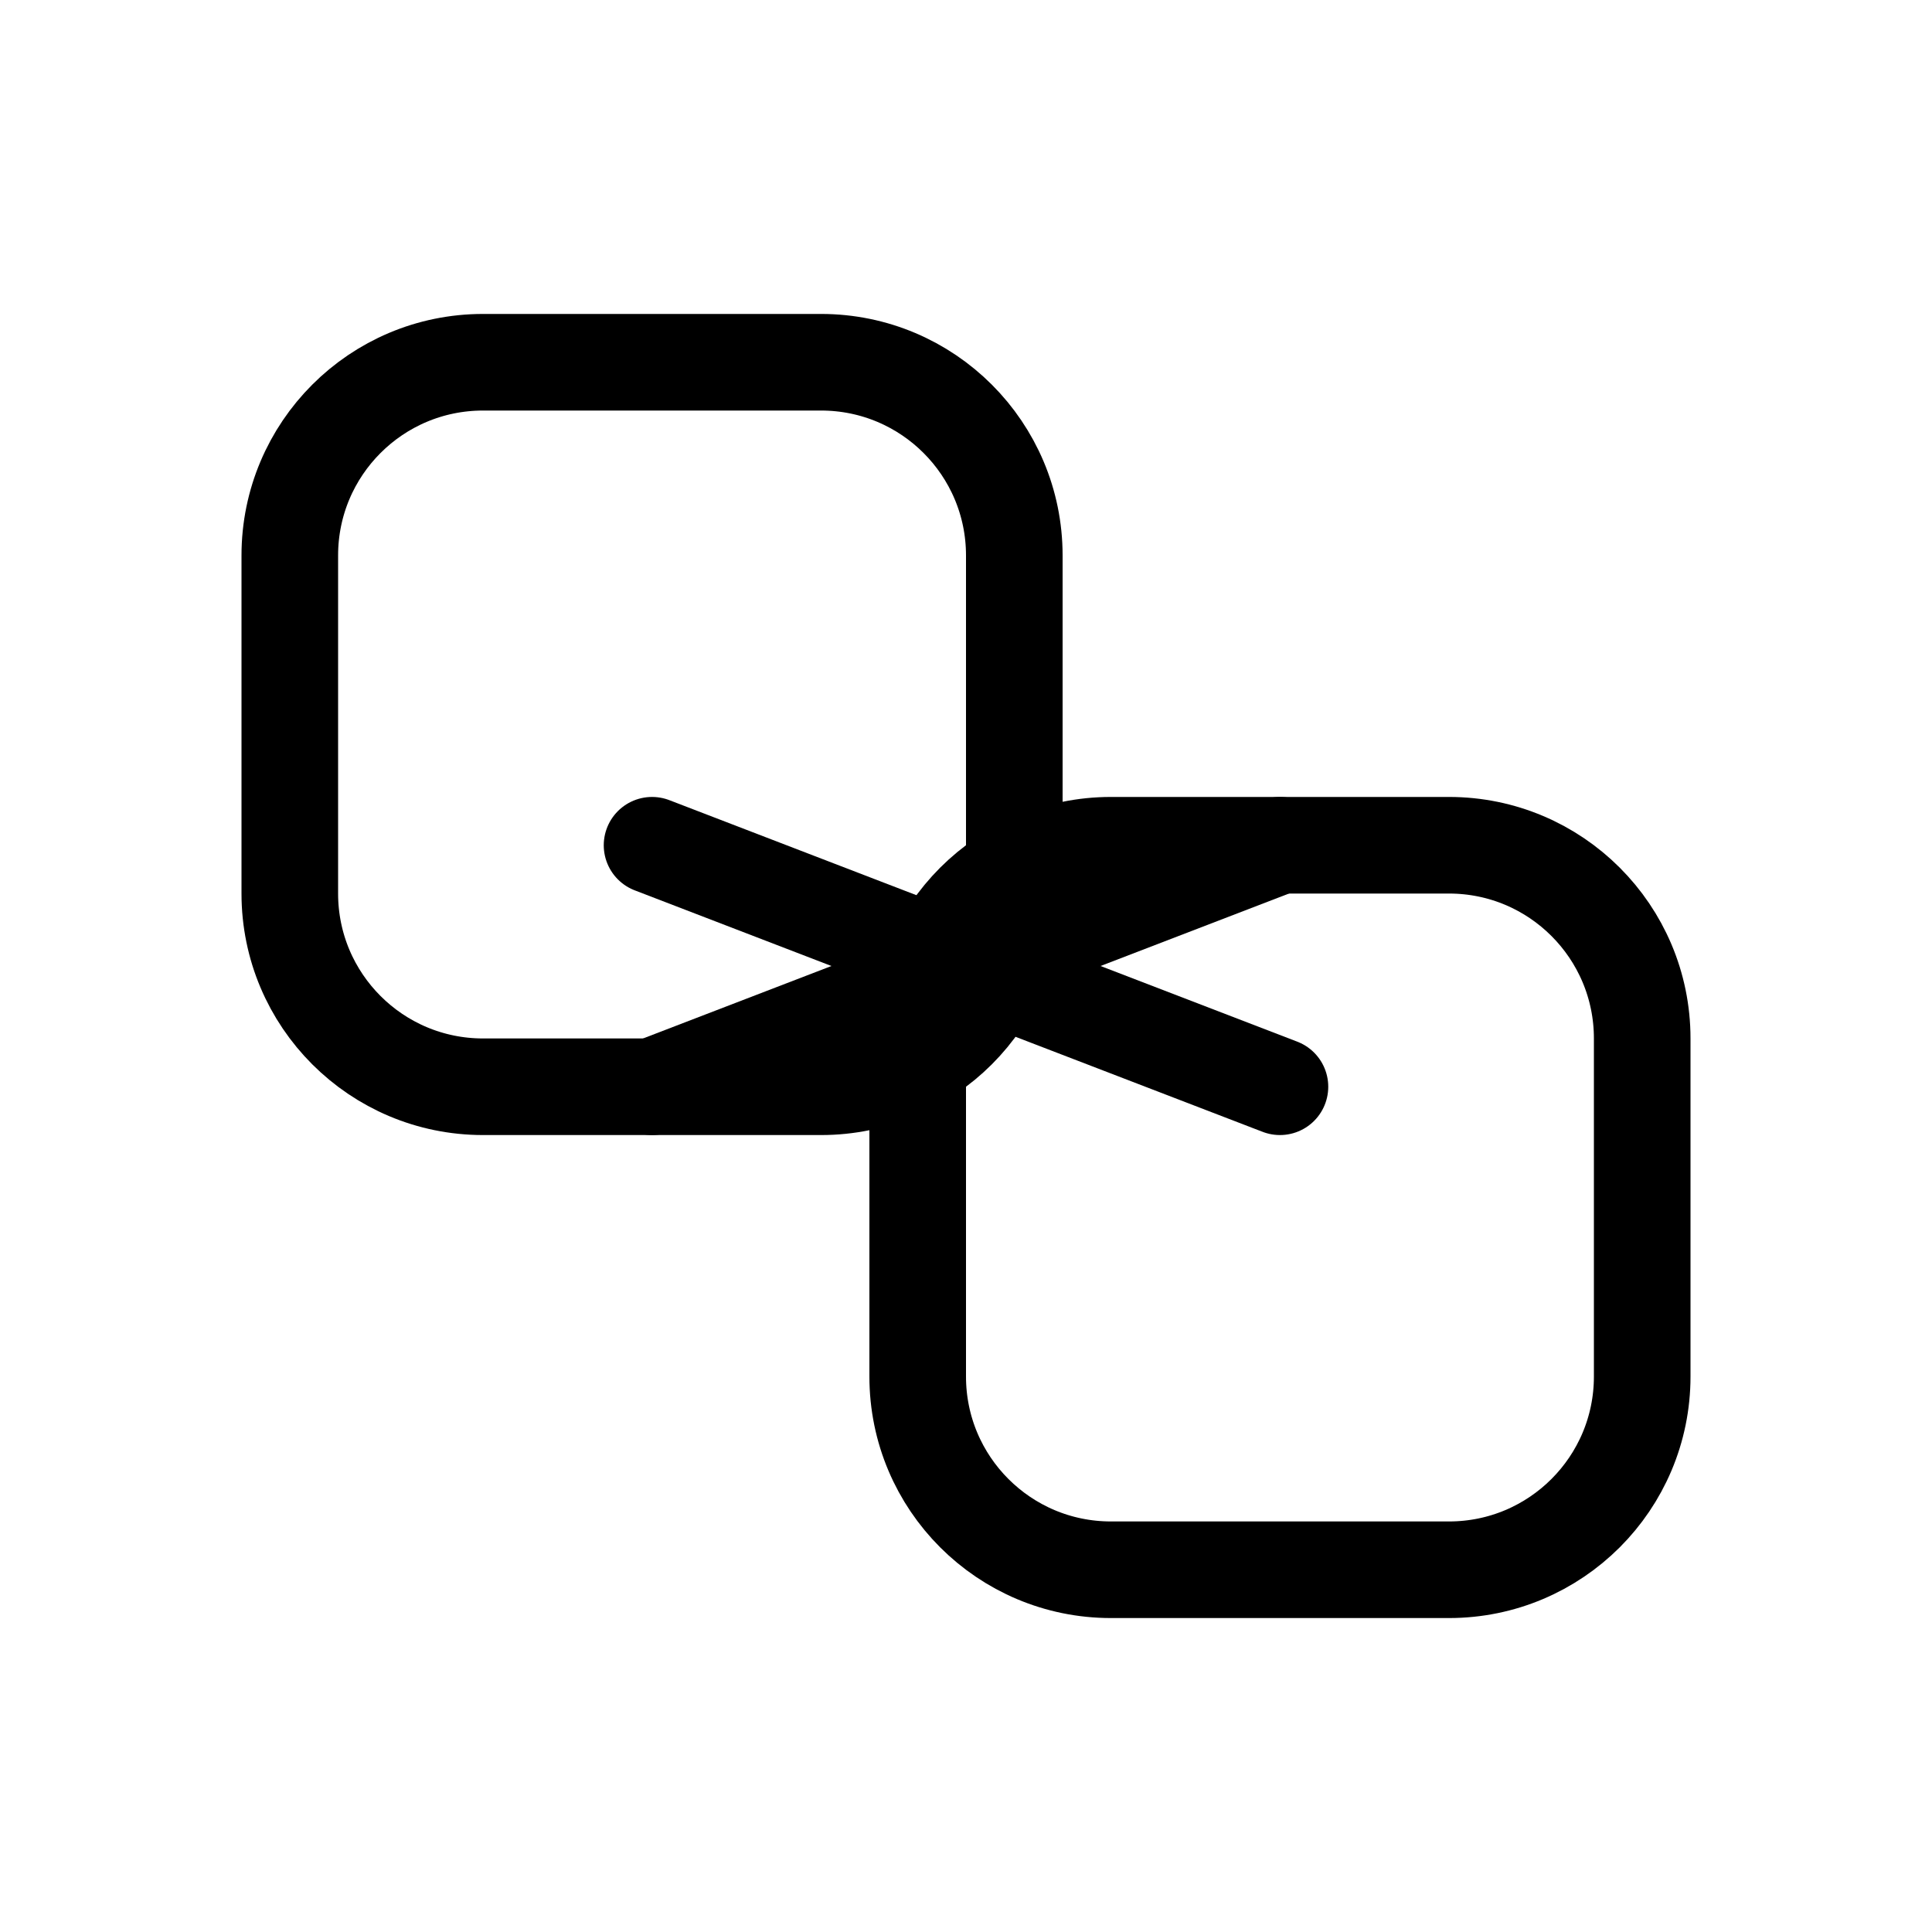 <svg width="800" height="800" viewBox="0 0 800 800" fill="none" xmlns="http://www.w3.org/2000/svg">
<path d="M200 150C155.817 150 120 185.817 120 230V370C120 414.183 155.817 450 200 450H340C384.183 450 420 414.183 420 370V230C420 185.817 384.183 150 340 150H200Z" stroke="#000" stroke-width="40" stroke-linecap="round" stroke-linejoin="round" fill="none"/>
<path d="M460 350C415.817 350 380 385.817 380 430V570C380 614.183 415.817 650 460 650H600C644.183 650 680 614.183 680 570V430C680 385.817 644.183 350 600 350H460Z" stroke="#000" stroke-width="40" stroke-linecap="round" stroke-linejoin="round" fill="none"/>
<path d="M270 450L530 350" stroke="#000" stroke-width="40" stroke-linecap="round"/>
<path d="M530 450L270 350" stroke="#000" stroke-width="40" stroke-linecap="round"/>
</svg>
